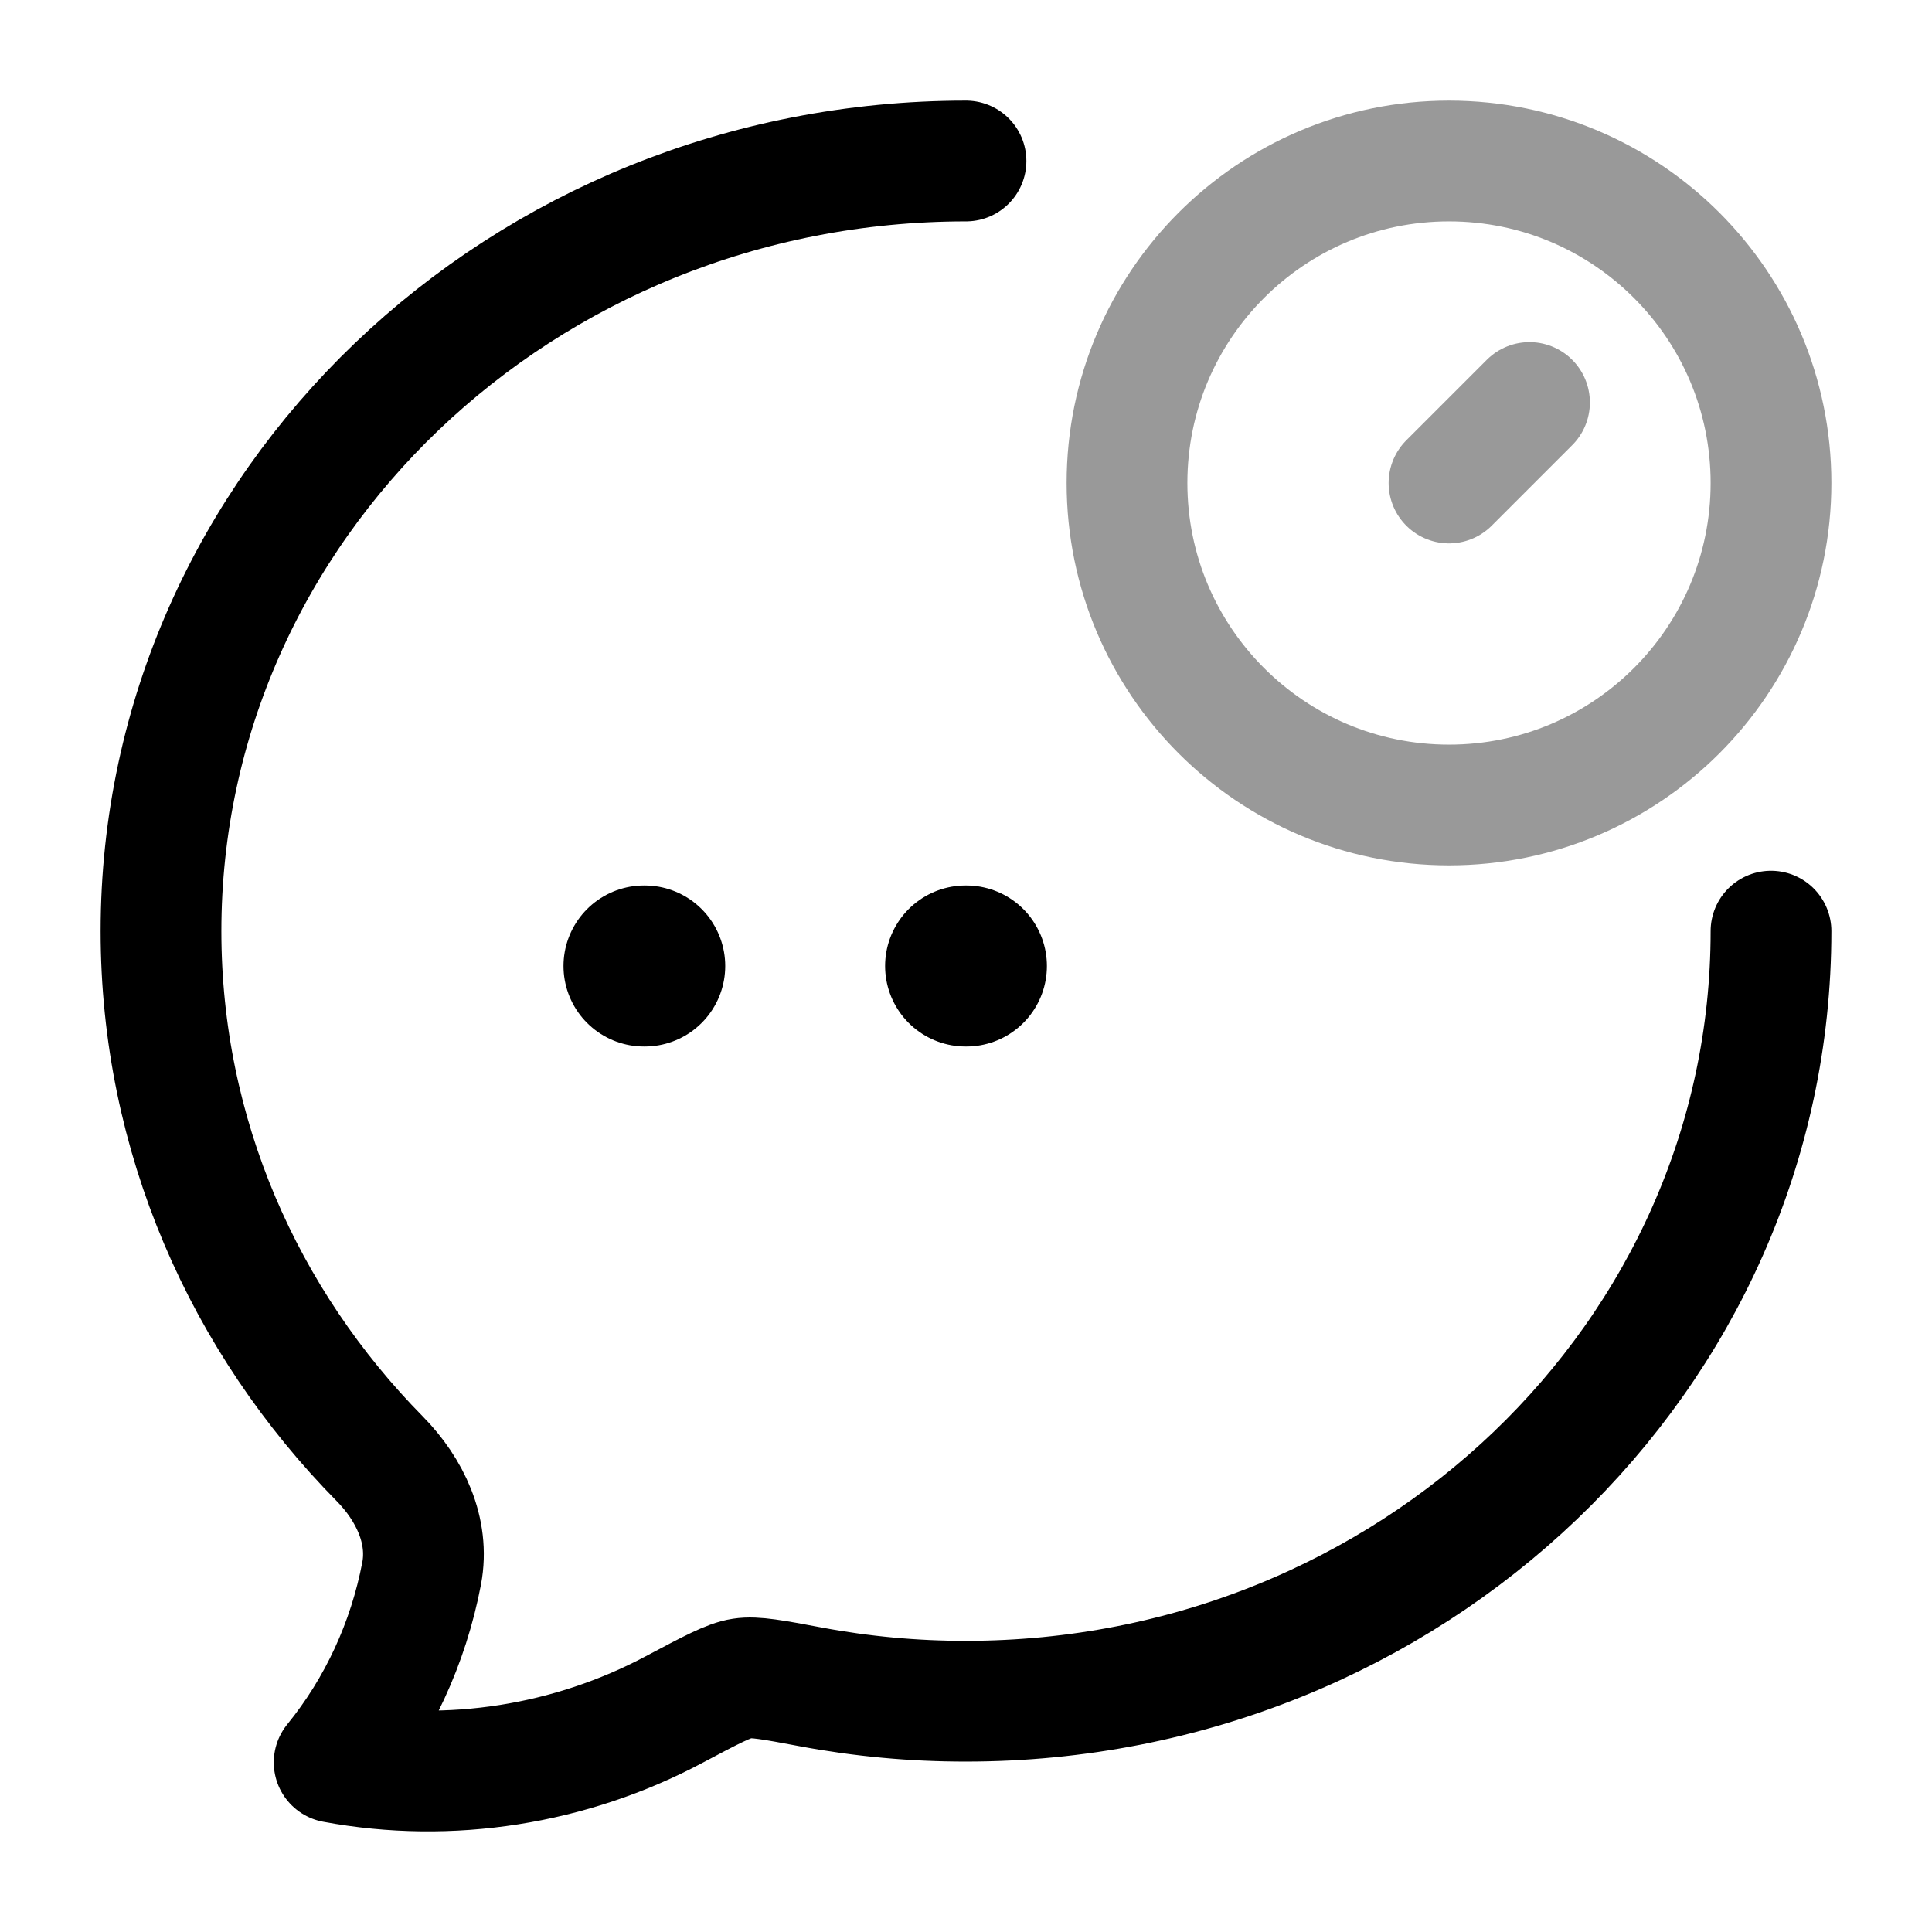 <svg width="24" height="24" viewBox="0 0 24 24" fill="none" xmlns="http://www.w3.org/2000/svg">
<path d="M22 11.567C22 16.85 17.522 21.133 12 21.133C11.351 21.134 10.703 21.074 10.065 20.954C9.606 20.868 9.377 20.825 9.217 20.85C9.056 20.874 8.829 20.995 8.375 21.236C7.09 21.92 5.592 22.161 4.151 21.893C4.699 21.219 5.073 20.411 5.238 19.545C5.338 19.015 5.09 18.5 4.719 18.123C3.033 16.412 2 14.105 2 11.567C2 6.284 6.478 2 12 2" stroke="currentColor" stroke-width="1.5" stroke-linecap="round" stroke-linejoin="round"/>
<path opacity="0.4" d="M18 6L19 5M22 6C22 8.209 20.209 10 18 10C15.791 10 14 8.209 14 6C14 3.791 15.791 2 18 2C20.209 2 22 3.791 22 6Z" stroke="currentColor" stroke-width="1.5" stroke-linecap="round"/>
<path d="M11.995 12H12.005M8 12H8.009" stroke="currentColor" stroke-width="2" stroke-linecap="round" stroke-linejoin="round"/>
</svg>
